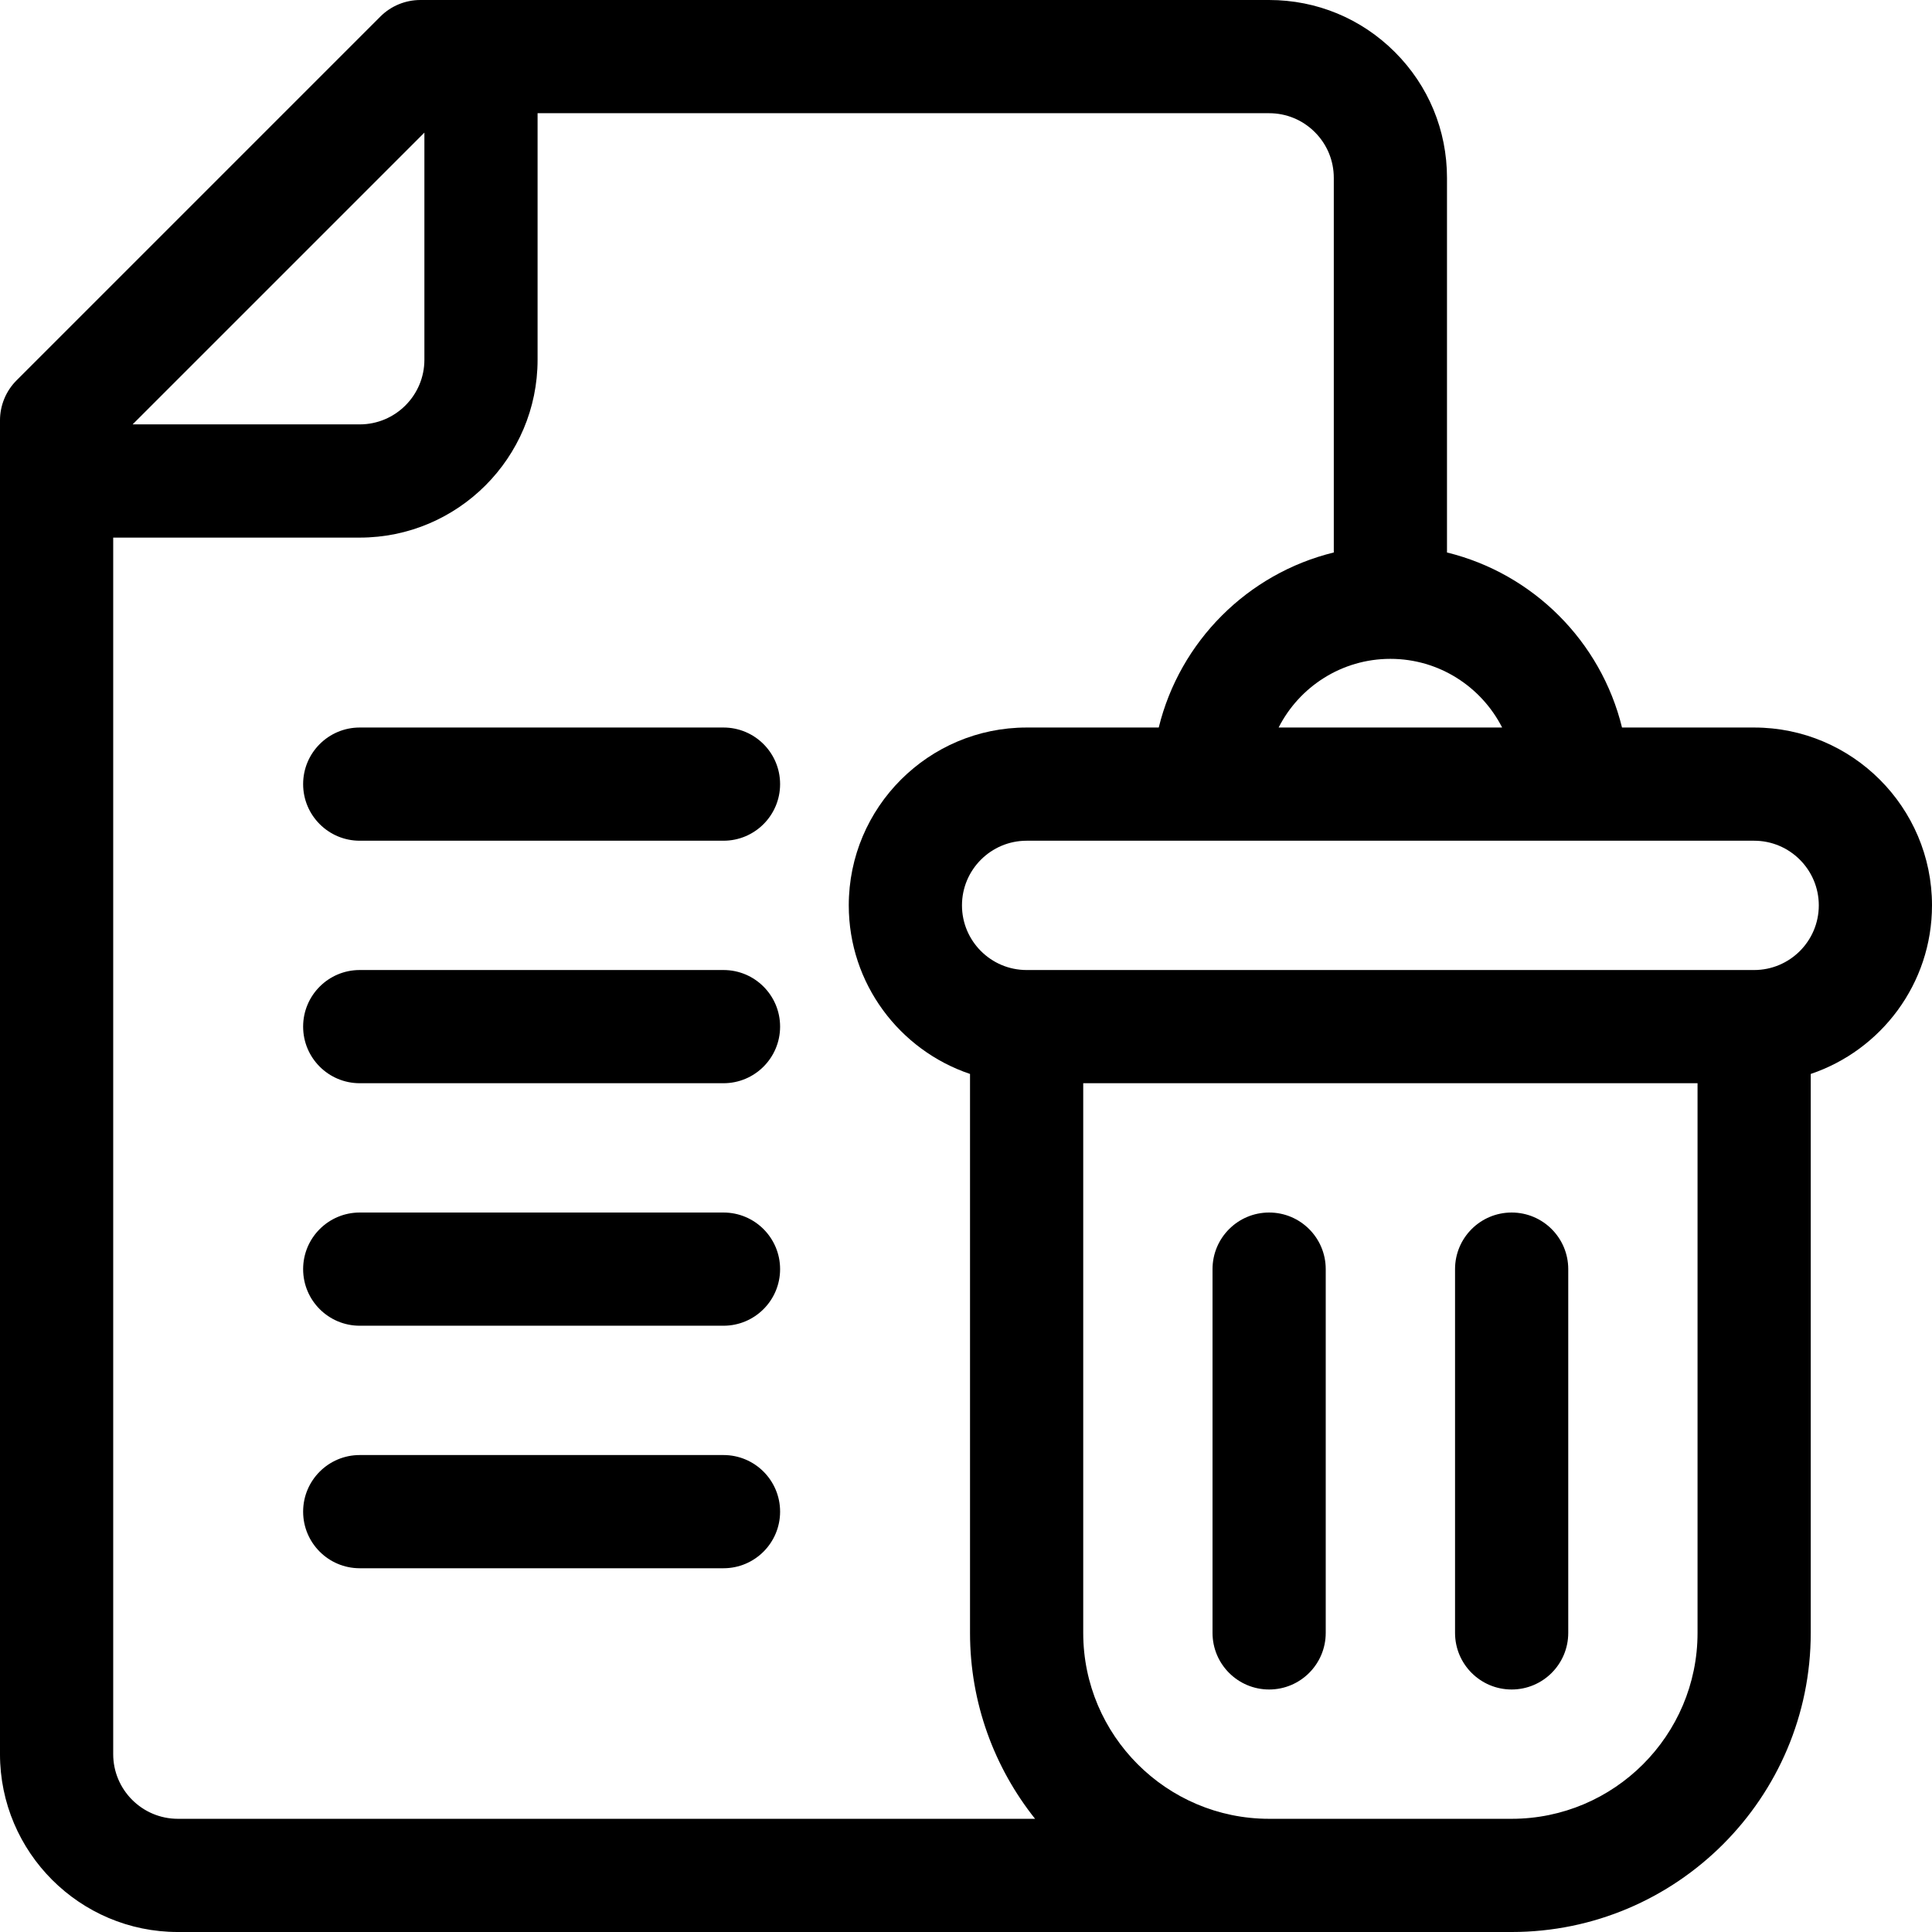 <svg height="512pt" viewBox="0 0 512 512" width="512pt" xmlns="http://www.w3.org/2000/svg"><path d="m191.734 192.801h-96.402c-8.281 0-15 6.715-15 15 0 8.285 6.719 15 15 15h96.402c8.281 0 15-6.715 15-15 0-8.285-6.715-15-15-15zm0 0"/><path d="m191.734 257.066h-96.402c-8.281 0-15 6.715-15 15s6.719 15 15 15h96.402c8.281 0 15-6.715 15-15s-6.715-15-15-15zm0 0"/><path d="m191.734 321.332h-96.402c-8.281 0-15 6.719-15 15 0 8.285 6.719 15 15 15h96.402c8.281 0 15-6.715 15-15 0-8.281-6.715-15-15-15zm0 0"/><path d="m191.734 385.602h-96.402c-8.281 0-15 6.715-15 15 0 8.281 6.719 15 15 15h96.402c8.281 0 15-6.719 15-15 0-8.285-6.715-15-15-15zm0 0"/><path d="m512 239.934c0-25.988-21.145-47.133-47.133-47.133h-35.016c-5.574-22.816-23.562-40.805-46.383-46.387v-99.281c0-12.598-4.906-24.438-13.809-33.328-8.902-8.902-20.738-13.805-33.328-13.805h-224.934c-3.977 0-7.793 1.582-10.605 4.395l-96.398 96.398c-2.812 2.812-4.395 6.629-4.395 10.605v353.469c0 25.988 21.145 47.133 47.133 47.133h353.469c43.707 0 79.266-35.559 79.266-79.266v-148.129c18.656-6.281 32.133-23.926 32.133-44.672zm-113.918-47.133h-59.234c5.484-10.789 16.699-18.199 29.621-18.199 12.91 0 24.125 7.41 29.613 18.199zm-285.613-157.656v60.188c0 9.449-7.688 17.133-17.133 17.133h-60.191zm-82.469 429.723v-322.398h65.332c25.988 0 47.133-21.145 47.133-47.133v-65.336h193.867c4.574 0 8.879 1.781 12.117 5.023 3.234 3.23 5.02 7.531 5.02 12.109v99.277c-22.82 5.574-40.812 23.562-46.391 46.391h-35.012c-25.988 0-47.133 21.141-47.133 47.133 0 20.746 13.477 38.391 32.133 44.672v148.125c0 18.609 6.461 35.73 17.238 49.27h-227.172c-9.445 0-17.133-7.688-17.133-17.133zm370.602 17.133s31.77 0-64.27 0c-27.164 0-49.266-22.102-49.266-49.266v-145.668h162.801v145.668c0 27.164-22.102 49.266-49.266 49.266zm64.266-224.934h-192.801c-9.449 0-17.133-7.684-17.133-17.133 0-9.449 7.684-17.133 17.133-17.133h192.801c9.445 0 17.133 7.684 17.133 17.133 0 9.449-7.688 17.133-17.133 17.133zm0 0"/><path d="m336.332 321.332c-8.281 0-15 6.719-15 15v96.402c0 8.281 6.719 15 15 15 8.285 0 15-6.719 15-15v-96.402c0-8.281-6.715-15-15-15zm0 0"/><path d="m400.602 321.332c-8.285 0-15 6.719-15 15v96.402c0 8.281 6.715 15 15 15 8.281 0 15-6.719 15-15v-96.402c0-8.281-6.719-15-15-15zm0 0"/></svg>
